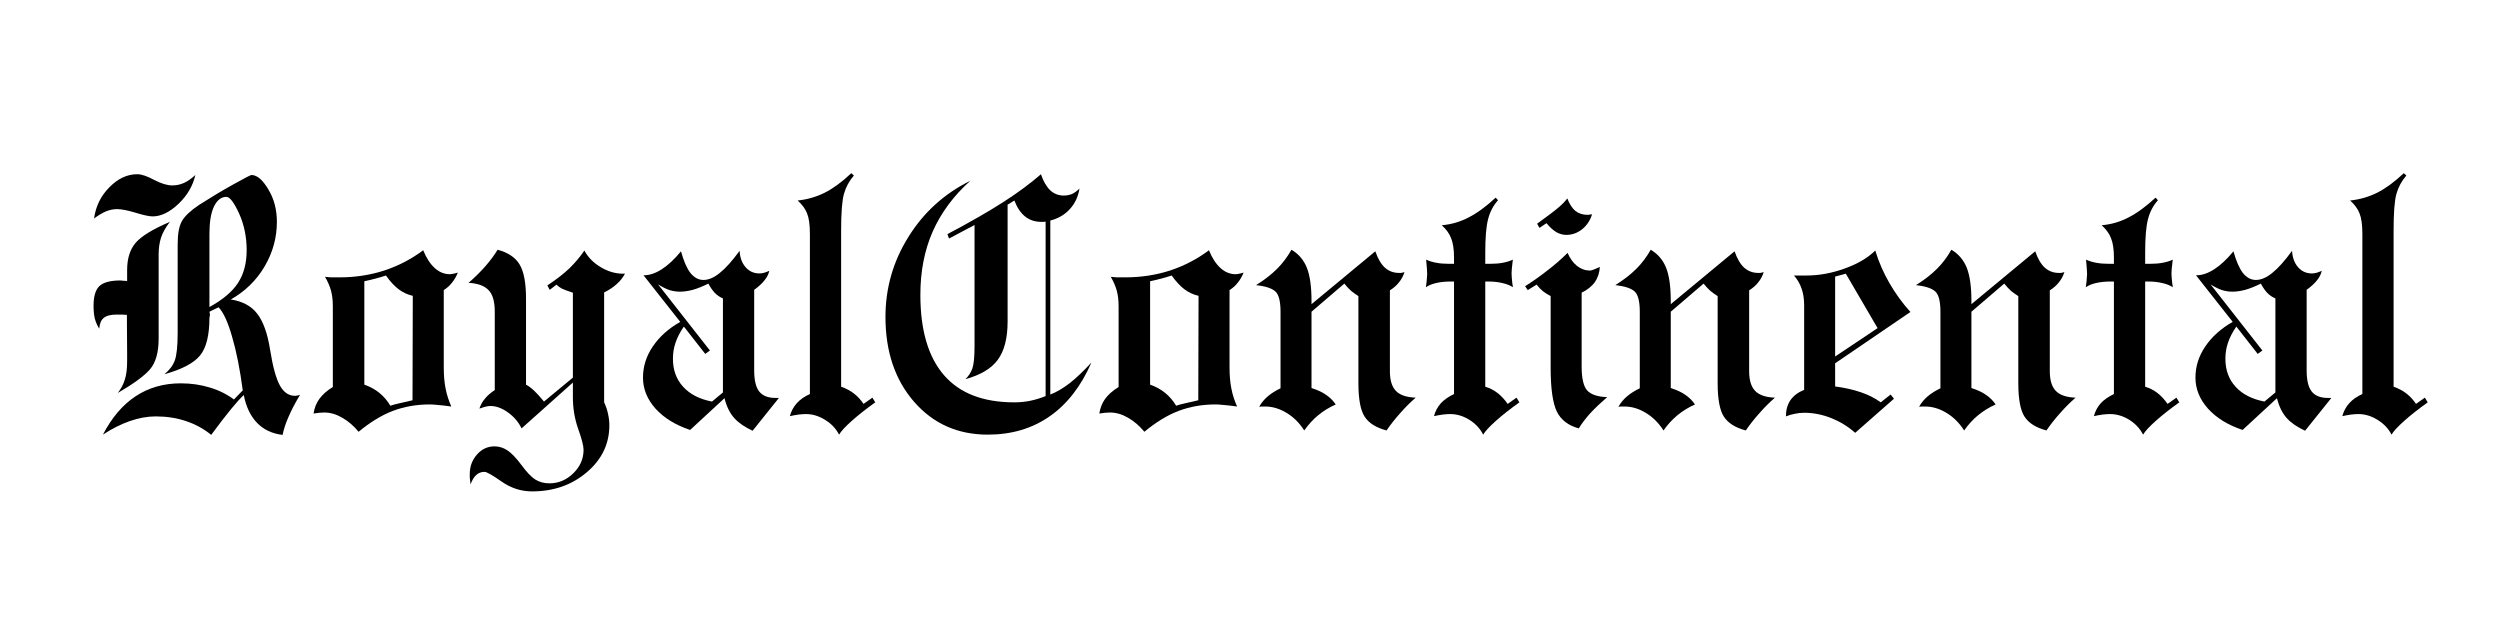 <svg xmlns="http://www.w3.org/2000/svg" xmlns:xlink="http://www.w3.org/1999/xlink" width="200" zoomAndPan="magnify" viewBox="0 0 150 37.5" height="50" preserveAspectRatio="xMidYMid meet" version="1.0"><defs><g/></defs><g fill="#000000" fill-opacity="1"><g transform="translate(4.722, 25.5)"><g><path d="M 7.844 -7.078 C 8.645 -7.516 9.219 -8 9.562 -8.531 C 9.906 -9.062 10.078 -9.711 10.078 -10.484 C 10.078 -11.285 9.926 -12.02 9.625 -12.688 C 9.32 -13.352 9.066 -13.688 8.859 -13.688 C 8.547 -13.688 8.297 -13.488 8.109 -13.094 C 7.93 -12.707 7.844 -12.164 7.844 -11.469 Z M 1.453 0.578 C 1.984 -0.441 2.633 -1.207 3.406 -1.719 C 4.188 -2.238 5.094 -2.5 6.125 -2.5 C 6.75 -2.5 7.328 -2.414 7.859 -2.25 C 8.398 -2.094 8.883 -1.852 9.312 -1.531 L 9.844 -2.078 C 9.676 -3.348 9.461 -4.422 9.203 -5.297 C 8.953 -6.18 8.68 -6.77 8.391 -7.062 L 7.844 -6.797 C 7.852 -6.773 7.859 -6.75 7.859 -6.719 C 7.867 -6.695 7.875 -6.664 7.875 -6.625 C 7.875 -6.582 7.867 -6.539 7.859 -6.5 C 7.848 -6.457 7.844 -6.438 7.844 -6.438 C 7.844 -5.383 7.656 -4.629 7.281 -4.172 C 6.906 -3.711 6.191 -3.336 5.141 -3.047 C 5.441 -3.285 5.648 -3.562 5.766 -3.875 C 5.879 -4.188 5.938 -4.738 5.938 -5.531 L 5.938 -10.844 C 5.938 -11.477 6.023 -11.945 6.203 -12.25 C 6.379 -12.551 6.719 -12.867 7.219 -13.203 C 7.914 -13.648 8.602 -14.062 9.281 -14.438 C 9.957 -14.812 10.316 -15 10.359 -15 C 10.703 -15 11.039 -14.711 11.375 -14.141 C 11.719 -13.578 11.891 -12.926 11.891 -12.188 C 11.891 -11.238 11.645 -10.348 11.156 -9.516 C 10.664 -8.68 9.988 -8.02 9.125 -7.531 C 9.82 -7.426 10.348 -7.145 10.703 -6.688 C 11.066 -6.227 11.328 -5.504 11.484 -4.516 C 11.648 -3.484 11.848 -2.766 12.078 -2.359 C 12.305 -1.953 12.609 -1.75 12.984 -1.75 C 13.016 -1.75 13.055 -1.754 13.109 -1.766 C 13.16 -1.773 13.219 -1.789 13.281 -1.812 C 13 -1.344 12.77 -0.906 12.594 -0.5 C 12.414 -0.094 12.297 0.27 12.234 0.594 C 11.609 0.52 11.098 0.281 10.703 -0.125 C 10.305 -0.539 10.039 -1.098 9.906 -1.797 C 9.531 -1.461 8.891 -0.68 7.984 0.547 L 7.953 0.594 C 7.504 0.227 7 -0.047 6.438 -0.234 C 5.883 -0.422 5.281 -0.516 4.625 -0.516 C 4.125 -0.516 3.602 -0.422 3.062 -0.234 C 2.531 -0.047 1.992 0.223 1.453 0.578 Z M 0.922 -12.391 C 1.023 -13.129 1.332 -13.754 1.844 -14.266 C 2.352 -14.785 2.91 -15.047 3.516 -15.047 C 3.773 -15.047 4.113 -14.93 4.531 -14.703 C 4.957 -14.484 5.316 -14.375 5.609 -14.375 C 5.859 -14.375 6.086 -14.422 6.297 -14.516 C 6.516 -14.609 6.75 -14.77 7 -15 C 6.852 -14.352 6.516 -13.773 5.984 -13.266 C 5.453 -12.766 4.938 -12.516 4.438 -12.516 C 4.238 -12.516 3.898 -12.586 3.422 -12.734 C 2.941 -12.879 2.566 -12.953 2.297 -12.953 C 2.078 -12.953 1.852 -12.906 1.625 -12.812 C 1.406 -12.719 1.172 -12.578 0.922 -12.391 Z M 4.797 -5.188 C 4.797 -4.363 4.625 -3.75 4.281 -3.344 C 3.938 -2.945 3.289 -2.473 2.344 -1.922 C 2.539 -2.172 2.68 -2.438 2.766 -2.719 C 2.859 -3 2.906 -3.375 2.906 -3.844 L 2.906 -4.266 L 2.891 -6.609 C 2.785 -6.617 2.68 -6.625 2.578 -6.625 C 2.484 -6.625 2.379 -6.625 2.266 -6.625 C 1.91 -6.625 1.656 -6.555 1.5 -6.422 C 1.344 -6.297 1.254 -6.082 1.234 -5.781 C 1.117 -5.957 1.031 -6.156 0.969 -6.375 C 0.914 -6.602 0.891 -6.863 0.891 -7.156 C 0.891 -7.707 1.004 -8.098 1.234 -8.328 C 1.473 -8.555 1.895 -8.672 2.5 -8.672 C 2.551 -8.672 2.609 -8.664 2.672 -8.656 C 2.742 -8.656 2.82 -8.648 2.906 -8.641 L 2.906 -9.297 C 2.906 -9.992 3.078 -10.539 3.422 -10.938 C 3.766 -11.332 4.445 -11.75 5.469 -12.188 C 5.207 -11.844 5.031 -11.523 4.938 -11.234 C 4.844 -10.941 4.797 -10.609 4.797 -10.234 Z M 4.797 -5.188 "/></g></g></g><g fill="#000000" fill-opacity="1"><g transform="translate(18.298, 25.5)"><g><path d="M 3.562 -2.422 C 3.914 -2.297 4.219 -2.129 4.469 -1.922 C 4.727 -1.711 4.945 -1.457 5.125 -1.156 C 5.27 -1.207 5.441 -1.254 5.641 -1.297 C 5.836 -1.348 6.109 -1.41 6.453 -1.484 L 6.469 -7.75 C 6.156 -7.82 5.875 -7.953 5.625 -8.141 C 5.375 -8.328 5.117 -8.602 4.859 -8.969 C 4.773 -8.945 4.656 -8.91 4.5 -8.859 C 4.082 -8.742 3.77 -8.664 3.562 -8.625 Z M 0.516 -0.688 C 0.566 -1.02 0.68 -1.312 0.859 -1.562 C 1.047 -1.82 1.316 -2.062 1.672 -2.281 L 1.672 -7.141 C 1.672 -7.492 1.633 -7.801 1.562 -8.062 C 1.488 -8.332 1.367 -8.609 1.203 -8.891 C 1.305 -8.879 1.422 -8.867 1.547 -8.859 C 1.672 -8.859 1.848 -8.859 2.078 -8.859 C 3.004 -8.859 3.895 -8.992 4.75 -9.266 C 5.602 -9.547 6.383 -9.953 7.094 -10.484 C 7.281 -10.023 7.508 -9.672 7.781 -9.422 C 8.051 -9.172 8.359 -9.047 8.703 -9.047 C 8.766 -9.047 8.879 -9.066 9.047 -9.109 C 9.098 -9.129 9.141 -9.141 9.172 -9.141 C 9.078 -8.91 8.961 -8.711 8.828 -8.547 C 8.703 -8.379 8.535 -8.227 8.328 -8.094 L 8.328 -3.453 C 8.328 -2.984 8.363 -2.562 8.438 -2.188 C 8.508 -1.82 8.625 -1.461 8.781 -1.109 C 8.414 -1.16 8.141 -1.191 7.953 -1.203 C 7.773 -1.223 7.617 -1.234 7.484 -1.234 C 6.691 -1.234 5.953 -1.102 5.266 -0.844 C 4.586 -0.582 3.906 -0.164 3.219 0.406 C 2.914 0.039 2.586 -0.238 2.234 -0.438 C 1.879 -0.645 1.52 -0.75 1.156 -0.75 C 1.062 -0.75 0.961 -0.742 0.859 -0.734 C 0.754 -0.723 0.641 -0.707 0.516 -0.688 Z M 0.516 -0.688 "/></g></g></g><g fill="#000000" fill-opacity="1"><g transform="translate(28.014, 25.5)"><g><path d="M 7.047 -10.469 C 7.266 -10.062 7.594 -9.727 8.031 -9.469 C 8.469 -9.207 8.914 -9.078 9.375 -9.078 L 9.484 -9.078 C 9.348 -8.828 9.176 -8.613 8.969 -8.438 C 8.77 -8.258 8.523 -8.098 8.234 -7.953 L 8.234 -1.359 C 8.348 -1.117 8.426 -0.883 8.469 -0.656 C 8.52 -0.438 8.547 -0.211 8.547 0.016 C 8.547 1.129 8.098 2.066 7.203 2.828 C 6.305 3.598 5.207 3.984 3.906 3.984 C 3.25 3.984 2.641 3.785 2.078 3.391 C 1.523 3.004 1.188 2.812 1.062 2.812 C 0.875 2.812 0.711 2.867 0.578 2.984 C 0.441 3.098 0.32 3.289 0.219 3.562 C 0.195 3.375 0.18 3.238 0.172 3.156 C 0.172 3.07 0.172 3 0.172 2.938 C 0.172 2.488 0.316 2.098 0.609 1.766 C 0.898 1.441 1.25 1.281 1.656 1.281 C 1.926 1.281 2.18 1.359 2.422 1.516 C 2.672 1.68 2.953 1.973 3.266 2.391 C 3.578 2.816 3.852 3.109 4.094 3.266 C 4.344 3.422 4.629 3.5 4.953 3.5 C 5.492 3.5 5.969 3.301 6.375 2.906 C 6.789 2.508 7 2.035 7 1.484 C 7 1.254 6.891 0.832 6.672 0.219 C 6.461 -0.383 6.359 -1.016 6.359 -1.672 L 6.359 -2.547 L 3.281 0.203 C 3.094 -0.18 2.82 -0.5 2.469 -0.75 C 2.113 -1.008 1.758 -1.141 1.406 -1.141 C 1.332 -1.141 1.25 -1.129 1.156 -1.109 C 1.062 -1.086 0.926 -1.047 0.75 -0.984 C 0.832 -1.223 0.945 -1.426 1.094 -1.594 C 1.238 -1.77 1.43 -1.938 1.672 -2.094 L 1.672 -6.797 C 1.672 -7.41 1.547 -7.844 1.297 -8.094 C 1.055 -8.352 0.656 -8.5 0.094 -8.531 L 0.172 -8.594 C 0.891 -9.227 1.445 -9.867 1.844 -10.516 C 2.469 -10.348 2.906 -10.055 3.156 -9.641 C 3.414 -9.223 3.547 -8.539 3.547 -7.594 L 3.547 -2.422 C 3.703 -2.336 3.863 -2.219 4.031 -2.062 C 4.195 -1.906 4.395 -1.688 4.625 -1.406 L 6.359 -2.844 L 6.359 -7.938 C 6.047 -8.039 5.82 -8.125 5.688 -8.188 C 5.562 -8.258 5.457 -8.336 5.375 -8.422 L 4.969 -8.109 L 4.828 -8.375 C 5.348 -8.719 5.785 -9.055 6.141 -9.391 C 6.492 -9.734 6.797 -10.094 7.047 -10.469 Z M 7.047 -10.469 "/></g></g></g><g fill="#000000" fill-opacity="1"><g transform="translate(37.876, 25.5)"><g><path d="M 5.5 -1.953 L 5.5 -7.594 C 5.312 -7.676 5.148 -7.785 5.016 -7.922 C 4.879 -8.066 4.75 -8.254 4.625 -8.484 C 4.289 -8.316 3.977 -8.191 3.688 -8.109 C 3.406 -8.035 3.148 -8 2.922 -8 C 2.711 -8 2.504 -8.031 2.297 -8.094 C 2.086 -8.164 1.859 -8.281 1.609 -8.438 L 4.719 -4.469 L 4.438 -4.266 L 3.156 -5.906 C 2.926 -5.57 2.758 -5.25 2.656 -4.938 C 2.551 -4.633 2.5 -4.312 2.5 -3.969 C 2.5 -3.301 2.703 -2.742 3.109 -2.297 C 3.516 -1.848 4.094 -1.551 4.844 -1.406 Z M 5.594 -1.609 L 3.531 0.297 C 2.656 0.004 1.961 -0.422 1.453 -0.984 C 0.953 -1.547 0.703 -2.164 0.703 -2.844 C 0.703 -3.508 0.898 -4.133 1.297 -4.719 C 1.691 -5.301 2.238 -5.789 2.938 -6.188 L 0.734 -8.984 L 0.766 -8.984 C 1.098 -8.984 1.453 -9.102 1.828 -9.344 C 2.203 -9.582 2.586 -9.941 2.984 -10.422 C 3.141 -9.848 3.328 -9.414 3.547 -9.125 C 3.773 -8.844 4.035 -8.703 4.328 -8.703 C 4.641 -8.703 4.969 -8.844 5.312 -9.125 C 5.664 -9.406 6.062 -9.848 6.5 -10.453 C 6.52 -10.047 6.641 -9.719 6.859 -9.469 C 7.078 -9.219 7.352 -9.094 7.688 -9.094 C 7.75 -9.094 7.832 -9.102 7.938 -9.125 C 8.051 -9.156 8.164 -9.195 8.281 -9.25 C 8.238 -9.051 8.145 -8.863 8 -8.688 C 7.863 -8.508 7.656 -8.316 7.375 -8.109 L 7.375 -3.281 C 7.375 -2.695 7.473 -2.273 7.672 -2.016 C 7.879 -1.754 8.203 -1.625 8.641 -1.625 L 8.859 -1.625 L 7.281 0.344 C 6.82 0.133 6.457 -0.113 6.188 -0.406 C 5.914 -0.707 5.719 -1.109 5.594 -1.609 Z M 5.594 -1.609 "/></g></g></g><g fill="#000000" fill-opacity="1"><g transform="translate(46.906, 25.5)"><g><path d="M 0.484 -0.531 C 0.566 -0.832 0.707 -1.094 0.906 -1.312 C 1.102 -1.531 1.363 -1.711 1.688 -1.859 L 1.688 -11.469 C 1.688 -12.02 1.629 -12.43 1.516 -12.703 C 1.41 -12.973 1.223 -13.227 0.953 -13.469 C 1.535 -13.531 2.078 -13.688 2.578 -13.938 C 3.086 -14.195 3.617 -14.586 4.172 -15.109 L 4.328 -14.969 C 4.047 -14.645 3.848 -14.281 3.734 -13.875 C 3.617 -13.469 3.562 -12.734 3.562 -11.672 L 3.562 -2.297 C 3.863 -2.191 4.117 -2.055 4.328 -1.891 C 4.547 -1.723 4.738 -1.516 4.906 -1.266 L 5.438 -1.641 L 5.609 -1.359 C 5.055 -0.961 4.586 -0.594 4.203 -0.25 C 3.816 0.094 3.562 0.367 3.438 0.578 C 3.25 0.211 2.969 -0.082 2.594 -0.312 C 2.227 -0.539 1.848 -0.656 1.453 -0.656 C 1.316 -0.656 1.164 -0.645 1 -0.625 C 0.832 -0.602 0.66 -0.57 0.484 -0.531 Z M 0.484 -0.531 "/></g></g></g><g fill="#000000" fill-opacity="1"><g transform="translate(52.128, 25.5)"><g><path d="M 5.797 -2.75 C 5.992 -2.938 6.133 -3.156 6.219 -3.406 C 6.301 -3.656 6.344 -4.098 6.344 -4.734 L 6.344 -12 L 4.812 -11.188 L 4.719 -11.453 C 6.094 -12.18 7.219 -12.828 8.094 -13.391 C 8.977 -13.961 9.723 -14.516 10.328 -15.047 C 10.473 -14.617 10.66 -14.297 10.891 -14.078 C 11.117 -13.867 11.391 -13.766 11.703 -13.766 C 11.867 -13.766 12.031 -13.797 12.188 -13.859 C 12.344 -13.93 12.492 -14.039 12.641 -14.188 C 12.566 -13.707 12.375 -13.297 12.062 -12.953 C 11.758 -12.617 11.367 -12.391 10.891 -12.266 L 10.891 -1.828 C 11.266 -1.973 11.656 -2.203 12.062 -2.516 C 12.469 -2.836 12.898 -3.25 13.359 -3.75 C 12.734 -2.32 11.895 -1.242 10.844 -0.516 C 9.801 0.211 8.566 0.578 7.141 0.578 C 5.336 0.578 3.863 -0.078 2.719 -1.391 C 1.57 -2.711 1 -4.41 1 -6.484 C 1 -8.211 1.457 -9.812 2.375 -11.281 C 3.289 -12.758 4.531 -13.883 6.094 -14.656 C 5.082 -13.75 4.328 -12.727 3.828 -11.594 C 3.336 -10.469 3.094 -9.207 3.094 -7.812 C 3.094 -5.688 3.566 -4.078 4.516 -2.984 C 5.461 -1.898 6.867 -1.359 8.734 -1.359 C 9.066 -1.359 9.383 -1.391 9.688 -1.453 C 9.988 -1.516 10.297 -1.609 10.609 -1.734 L 10.609 -12.203 C 10.578 -12.203 10.539 -12.195 10.5 -12.188 C 10.469 -12.188 10.422 -12.188 10.359 -12.188 C 9.984 -12.188 9.66 -12.289 9.391 -12.5 C 9.117 -12.719 8.898 -13.039 8.734 -13.469 L 8.328 -13.219 L 8.328 -6.203 C 8.328 -5.203 8.129 -4.438 7.734 -3.906 C 7.348 -3.383 6.703 -3 5.797 -2.75 Z M 5.797 -2.75 "/></g></g></g><g fill="#000000" fill-opacity="1"><g transform="translate(65.444, 25.5)"><g><path d="M 3.562 -2.422 C 3.914 -2.297 4.219 -2.129 4.469 -1.922 C 4.727 -1.711 4.945 -1.457 5.125 -1.156 C 5.27 -1.207 5.441 -1.254 5.641 -1.297 C 5.836 -1.348 6.109 -1.41 6.453 -1.484 L 6.469 -7.75 C 6.156 -7.82 5.875 -7.953 5.625 -8.141 C 5.375 -8.328 5.117 -8.602 4.859 -8.969 C 4.773 -8.945 4.656 -8.91 4.5 -8.859 C 4.082 -8.742 3.77 -8.664 3.562 -8.625 Z M 0.516 -0.688 C 0.566 -1.02 0.68 -1.312 0.859 -1.562 C 1.047 -1.82 1.316 -2.062 1.672 -2.281 L 1.672 -7.141 C 1.672 -7.492 1.633 -7.801 1.562 -8.062 C 1.488 -8.332 1.367 -8.609 1.203 -8.891 C 1.305 -8.879 1.422 -8.867 1.547 -8.859 C 1.672 -8.859 1.848 -8.859 2.078 -8.859 C 3.004 -8.859 3.895 -8.992 4.75 -9.266 C 5.602 -9.547 6.383 -9.953 7.094 -10.484 C 7.281 -10.023 7.508 -9.672 7.781 -9.422 C 8.051 -9.172 8.359 -9.047 8.703 -9.047 C 8.766 -9.047 8.879 -9.066 9.047 -9.109 C 9.098 -9.129 9.141 -9.141 9.172 -9.141 C 9.078 -8.91 8.961 -8.711 8.828 -8.547 C 8.703 -8.379 8.535 -8.227 8.328 -8.094 L 8.328 -3.453 C 8.328 -2.984 8.363 -2.562 8.438 -2.188 C 8.508 -1.82 8.625 -1.461 8.781 -1.109 C 8.414 -1.16 8.141 -1.191 7.953 -1.203 C 7.773 -1.223 7.617 -1.234 7.484 -1.234 C 6.691 -1.234 5.953 -1.102 5.266 -0.844 C 4.586 -0.582 3.906 -0.164 3.219 0.406 C 2.914 0.039 2.586 -0.238 2.234 -0.438 C 1.879 -0.645 1.52 -0.75 1.156 -0.75 C 1.062 -0.75 0.961 -0.742 0.859 -0.734 C 0.754 -0.723 0.641 -0.707 0.516 -0.688 Z M 0.516 -0.688 "/></g></g></g><g fill="#000000" fill-opacity="1"><g transform="translate(75.16, 25.5)"><g><path d="M 3.094 0.328 C 2.812 -0.117 2.461 -0.469 2.047 -0.719 C 1.629 -0.977 1.195 -1.109 0.75 -1.109 C 0.656 -1.109 0.582 -1.109 0.531 -1.109 C 0.488 -1.109 0.441 -1.102 0.391 -1.094 C 0.523 -1.332 0.695 -1.539 0.906 -1.719 C 1.113 -1.895 1.367 -2.055 1.672 -2.203 L 1.672 -6.797 C 1.672 -7.41 1.57 -7.812 1.375 -8 C 1.176 -8.195 0.785 -8.328 0.203 -8.391 C 0.711 -8.711 1.133 -9.039 1.469 -9.375 C 1.801 -9.707 2.086 -10.086 2.328 -10.516 C 2.754 -10.266 3.062 -9.906 3.25 -9.438 C 3.438 -8.969 3.531 -8.301 3.531 -7.438 L 3.531 -7.25 L 7.359 -10.422 C 7.516 -9.973 7.707 -9.645 7.938 -9.438 C 8.176 -9.227 8.457 -9.125 8.781 -9.125 C 8.812 -9.125 8.852 -9.125 8.906 -9.125 C 8.957 -9.133 9.023 -9.148 9.109 -9.172 C 9.035 -8.941 8.926 -8.738 8.781 -8.562 C 8.645 -8.383 8.461 -8.223 8.234 -8.078 L 8.234 -3.234 C 8.234 -2.691 8.352 -2.297 8.594 -2.047 C 8.832 -1.797 9.227 -1.66 9.781 -1.641 C 9.457 -1.359 9.148 -1.051 8.859 -0.719 C 8.566 -0.395 8.289 -0.047 8.031 0.328 C 7.406 0.16 6.969 -0.113 6.719 -0.5 C 6.469 -0.883 6.344 -1.555 6.344 -2.516 L 6.344 -7.734 C 6.195 -7.828 6.051 -7.93 5.906 -8.047 C 5.77 -8.172 5.633 -8.316 5.5 -8.484 L 3.531 -6.797 L 3.531 -2.219 C 3.914 -2.094 4.211 -1.953 4.422 -1.797 C 4.641 -1.648 4.828 -1.461 4.984 -1.234 C 4.586 -1.055 4.234 -0.836 3.922 -0.578 C 3.617 -0.328 3.344 -0.023 3.094 0.328 Z M 3.094 0.328 "/></g></g></g><g fill="#000000" fill-opacity="1"><g transform="translate(85.022, 25.5)"><g><path d="M 1.016 -0.531 C 1.098 -0.832 1.234 -1.086 1.422 -1.297 C 1.609 -1.504 1.875 -1.691 2.219 -1.859 L 2.219 -8.609 L 2.031 -8.609 C 1.688 -8.609 1.391 -8.578 1.141 -8.516 C 0.898 -8.461 0.695 -8.379 0.531 -8.266 C 0.539 -8.359 0.555 -8.477 0.578 -8.625 C 0.598 -8.844 0.609 -8.984 0.609 -9.047 C 0.609 -9.141 0.602 -9.242 0.594 -9.359 C 0.582 -9.484 0.566 -9.672 0.547 -9.922 C 0.734 -9.836 0.938 -9.773 1.156 -9.734 C 1.383 -9.691 1.629 -9.672 1.891 -9.672 L 2.219 -9.672 L 2.219 -10.062 C 2.219 -10.539 2.16 -10.922 2.047 -11.203 C 1.941 -11.484 1.754 -11.742 1.484 -11.984 C 2.055 -12.035 2.594 -12.191 3.094 -12.453 C 3.602 -12.711 4.145 -13.109 4.719 -13.641 L 4.859 -13.484 C 4.578 -13.172 4.379 -12.797 4.266 -12.359 C 4.148 -11.922 4.094 -11.242 4.094 -10.328 L 4.094 -9.672 L 4.406 -9.672 C 4.676 -9.672 4.922 -9.691 5.141 -9.734 C 5.367 -9.773 5.57 -9.836 5.75 -9.922 C 5.75 -9.898 5.742 -9.859 5.734 -9.797 C 5.691 -9.461 5.672 -9.227 5.672 -9.094 C 5.672 -8.969 5.688 -8.766 5.719 -8.484 C 5.738 -8.391 5.75 -8.316 5.75 -8.266 C 5.582 -8.379 5.375 -8.461 5.125 -8.516 C 4.875 -8.578 4.586 -8.609 4.266 -8.609 L 4.094 -8.609 L 4.094 -2.297 C 4.375 -2.211 4.617 -2.086 4.828 -1.922 C 5.047 -1.754 5.25 -1.535 5.438 -1.266 L 5.969 -1.641 L 6.141 -1.359 C 5.586 -0.961 5.117 -0.594 4.734 -0.25 C 4.348 0.094 4.094 0.367 3.969 0.578 C 3.781 0.211 3.504 -0.082 3.141 -0.312 C 2.773 -0.539 2.391 -0.656 1.984 -0.656 C 1.848 -0.656 1.695 -0.645 1.531 -0.625 C 1.363 -0.602 1.191 -0.57 1.016 -0.531 Z M 1.016 -0.531 "/></g></g></g><g fill="#000000" fill-opacity="1"><g transform="translate(91.43, 25.5)"><g><path d="M 1.359 -12.109 L 0.938 -11.828 L 0.797 -12.078 C 1.43 -12.535 1.863 -12.863 2.094 -13.062 C 2.32 -13.258 2.492 -13.438 2.609 -13.594 C 2.742 -13.25 2.906 -13 3.094 -12.844 C 3.289 -12.688 3.539 -12.609 3.844 -12.609 C 3.863 -12.609 3.898 -12.613 3.953 -12.625 C 4.016 -12.633 4.062 -12.641 4.094 -12.641 C 3.977 -12.266 3.773 -11.961 3.484 -11.734 C 3.203 -11.516 2.891 -11.406 2.547 -11.406 C 2.348 -11.406 2.145 -11.461 1.938 -11.578 C 1.738 -11.703 1.547 -11.879 1.359 -12.109 Z M 3.297 0.203 C 2.672 0.035 2.234 -0.297 1.984 -0.797 C 1.734 -1.305 1.609 -2.188 1.609 -3.438 L 1.609 -7.734 C 1.43 -7.828 1.273 -7.926 1.141 -8.031 C 1.016 -8.133 0.891 -8.266 0.766 -8.422 L 0.234 -8.094 L 0.078 -8.328 C 0.535 -8.617 0.977 -8.93 1.406 -9.266 C 1.844 -9.598 2.25 -9.953 2.625 -10.328 C 2.77 -9.992 2.957 -9.734 3.188 -9.547 C 3.426 -9.359 3.688 -9.266 3.969 -9.266 C 4.008 -9.266 4.07 -9.281 4.156 -9.312 C 4.238 -9.344 4.375 -9.398 4.562 -9.484 C 4.539 -9.141 4.441 -8.836 4.266 -8.578 C 4.086 -8.328 3.82 -8.113 3.469 -7.938 L 3.469 -3.516 C 3.469 -2.805 3.578 -2.328 3.797 -2.078 C 4.023 -1.828 4.426 -1.691 5 -1.672 C 4.613 -1.336 4.273 -1.016 3.984 -0.703 C 3.703 -0.391 3.473 -0.086 3.297 0.203 Z M 3.297 0.203 "/></g></g></g><g fill="#000000" fill-opacity="1"><g transform="translate(96.715, 25.5)"><g><path d="M 3.094 0.328 C 2.812 -0.117 2.461 -0.469 2.047 -0.719 C 1.629 -0.977 1.195 -1.109 0.75 -1.109 C 0.656 -1.109 0.582 -1.109 0.531 -1.109 C 0.488 -1.109 0.441 -1.102 0.391 -1.094 C 0.523 -1.332 0.695 -1.539 0.906 -1.719 C 1.113 -1.895 1.367 -2.055 1.672 -2.203 L 1.672 -6.797 C 1.672 -7.41 1.57 -7.812 1.375 -8 C 1.176 -8.195 0.785 -8.328 0.203 -8.391 C 0.711 -8.711 1.133 -9.039 1.469 -9.375 C 1.801 -9.707 2.086 -10.086 2.328 -10.516 C 2.754 -10.266 3.062 -9.906 3.25 -9.438 C 3.438 -8.969 3.531 -8.301 3.531 -7.438 L 3.531 -7.25 L 7.359 -10.422 C 7.516 -9.973 7.707 -9.645 7.938 -9.438 C 8.176 -9.227 8.457 -9.125 8.781 -9.125 C 8.812 -9.125 8.852 -9.125 8.906 -9.125 C 8.957 -9.133 9.023 -9.148 9.109 -9.172 C 9.035 -8.941 8.926 -8.738 8.781 -8.562 C 8.645 -8.383 8.461 -8.223 8.234 -8.078 L 8.234 -3.234 C 8.234 -2.691 8.352 -2.297 8.594 -2.047 C 8.832 -1.797 9.227 -1.66 9.781 -1.641 C 9.457 -1.359 9.148 -1.051 8.859 -0.719 C 8.566 -0.395 8.289 -0.047 8.031 0.328 C 7.406 0.16 6.969 -0.113 6.719 -0.5 C 6.469 -0.883 6.344 -1.555 6.344 -2.516 L 6.344 -7.734 C 6.195 -7.828 6.051 -7.93 5.906 -8.047 C 5.77 -8.172 5.633 -8.316 5.5 -8.484 L 3.531 -6.797 L 3.531 -2.219 C 3.914 -2.094 4.211 -1.953 4.422 -1.797 C 4.641 -1.648 4.828 -1.461 4.984 -1.234 C 4.586 -1.055 4.234 -0.836 3.922 -0.578 C 3.617 -0.328 3.344 -0.023 3.094 0.328 Z M 3.094 0.328 "/></g></g></g><g fill="#000000" fill-opacity="1"><g transform="translate(106.577, 25.5)"><g><path d="M 4.172 -9.078 L 3.531 -8.906 L 3.531 -4.109 L 6.078 -5.812 Z M 0.578 -0.516 C 0.578 -0.891 0.664 -1.211 0.844 -1.484 C 1.031 -1.754 1.305 -1.961 1.672 -2.109 L 1.672 -7.188 C 1.672 -7.57 1.617 -7.906 1.516 -8.188 C 1.422 -8.469 1.27 -8.727 1.062 -8.969 L 1.797 -8.969 C 2.566 -8.969 3.336 -9.109 4.109 -9.391 C 4.891 -9.672 5.5 -10.031 5.938 -10.469 C 6.145 -9.789 6.43 -9.133 6.797 -8.5 C 7.16 -7.875 7.578 -7.301 8.047 -6.781 L 3.531 -3.703 L 3.531 -2.312 C 4.094 -2.238 4.602 -2.125 5.062 -1.969 C 5.531 -1.812 5.93 -1.609 6.266 -1.359 L 6.859 -1.828 L 7.062 -1.578 L 4.734 0.469 C 4.297 0.082 3.812 -0.211 3.281 -0.422 C 2.75 -0.629 2.211 -0.734 1.672 -0.734 C 1.473 -0.734 1.285 -0.711 1.109 -0.672 C 0.93 -0.641 0.754 -0.586 0.578 -0.516 Z M 0.578 -0.516 "/></g></g></g><g fill="#000000" fill-opacity="1"><g transform="translate(114.754, 25.5)"><g><path d="M 3.094 0.328 C 2.812 -0.117 2.461 -0.469 2.047 -0.719 C 1.629 -0.977 1.195 -1.109 0.75 -1.109 C 0.656 -1.109 0.582 -1.109 0.531 -1.109 C 0.488 -1.109 0.441 -1.102 0.391 -1.094 C 0.523 -1.332 0.695 -1.539 0.906 -1.719 C 1.113 -1.895 1.367 -2.055 1.672 -2.203 L 1.672 -6.797 C 1.672 -7.41 1.57 -7.812 1.375 -8 C 1.176 -8.195 0.785 -8.328 0.203 -8.391 C 0.711 -8.711 1.133 -9.039 1.469 -9.375 C 1.801 -9.707 2.086 -10.086 2.328 -10.516 C 2.754 -10.266 3.062 -9.906 3.25 -9.438 C 3.438 -8.969 3.531 -8.301 3.531 -7.438 L 3.531 -7.25 L 7.359 -10.422 C 7.516 -9.973 7.707 -9.645 7.938 -9.438 C 8.176 -9.227 8.457 -9.125 8.781 -9.125 C 8.812 -9.125 8.852 -9.125 8.906 -9.125 C 8.957 -9.133 9.023 -9.148 9.109 -9.172 C 9.035 -8.941 8.926 -8.738 8.781 -8.562 C 8.645 -8.383 8.461 -8.223 8.234 -8.078 L 8.234 -3.234 C 8.234 -2.691 8.352 -2.297 8.594 -2.047 C 8.832 -1.797 9.227 -1.66 9.781 -1.641 C 9.457 -1.359 9.148 -1.051 8.859 -0.719 C 8.566 -0.395 8.289 -0.047 8.031 0.328 C 7.406 0.16 6.969 -0.113 6.719 -0.5 C 6.469 -0.883 6.344 -1.555 6.344 -2.516 L 6.344 -7.734 C 6.195 -7.828 6.051 -7.93 5.906 -8.047 C 5.77 -8.172 5.633 -8.316 5.5 -8.484 L 3.531 -6.797 L 3.531 -2.219 C 3.914 -2.094 4.211 -1.953 4.422 -1.797 C 4.641 -1.648 4.828 -1.461 4.984 -1.234 C 4.586 -1.055 4.234 -0.836 3.922 -0.578 C 3.617 -0.328 3.344 -0.023 3.094 0.328 Z M 3.094 0.328 "/></g></g></g><g fill="#000000" fill-opacity="1"><g transform="translate(124.616, 25.5)"><g><path d="M 1.016 -0.531 C 1.098 -0.832 1.234 -1.086 1.422 -1.297 C 1.609 -1.504 1.875 -1.691 2.219 -1.859 L 2.219 -8.609 L 2.031 -8.609 C 1.688 -8.609 1.391 -8.578 1.141 -8.516 C 0.898 -8.461 0.695 -8.379 0.531 -8.266 C 0.539 -8.359 0.555 -8.477 0.578 -8.625 C 0.598 -8.844 0.609 -8.984 0.609 -9.047 C 0.609 -9.141 0.602 -9.242 0.594 -9.359 C 0.582 -9.484 0.566 -9.672 0.547 -9.922 C 0.734 -9.836 0.938 -9.773 1.156 -9.734 C 1.383 -9.691 1.629 -9.672 1.891 -9.672 L 2.219 -9.672 L 2.219 -10.062 C 2.219 -10.539 2.16 -10.922 2.047 -11.203 C 1.941 -11.484 1.754 -11.742 1.484 -11.984 C 2.055 -12.035 2.594 -12.191 3.094 -12.453 C 3.602 -12.711 4.145 -13.109 4.719 -13.641 L 4.859 -13.484 C 4.578 -13.172 4.379 -12.797 4.266 -12.359 C 4.148 -11.922 4.094 -11.242 4.094 -10.328 L 4.094 -9.672 L 4.406 -9.672 C 4.676 -9.672 4.922 -9.691 5.141 -9.734 C 5.367 -9.773 5.57 -9.836 5.75 -9.922 C 5.75 -9.898 5.742 -9.859 5.734 -9.797 C 5.691 -9.461 5.672 -9.227 5.672 -9.094 C 5.672 -8.969 5.688 -8.766 5.719 -8.484 C 5.738 -8.391 5.75 -8.316 5.75 -8.266 C 5.582 -8.379 5.375 -8.461 5.125 -8.516 C 4.875 -8.578 4.586 -8.609 4.266 -8.609 L 4.094 -8.609 L 4.094 -2.297 C 4.375 -2.211 4.617 -2.086 4.828 -1.922 C 5.047 -1.754 5.25 -1.535 5.438 -1.266 L 5.969 -1.641 L 6.141 -1.359 C 5.586 -0.961 5.117 -0.594 4.734 -0.25 C 4.348 0.094 4.094 0.367 3.969 0.578 C 3.781 0.211 3.504 -0.082 3.141 -0.312 C 2.773 -0.539 2.391 -0.656 1.984 -0.656 C 1.848 -0.656 1.695 -0.645 1.531 -0.625 C 1.363 -0.602 1.191 -0.57 1.016 -0.531 Z M 1.016 -0.531 "/></g></g></g><g fill="#000000" fill-opacity="1"><g transform="translate(131.024, 25.5)"><g><path d="M 5.5 -1.953 L 5.5 -7.594 C 5.312 -7.676 5.148 -7.785 5.016 -7.922 C 4.879 -8.066 4.75 -8.254 4.625 -8.484 C 4.289 -8.316 3.977 -8.191 3.688 -8.109 C 3.406 -8.035 3.148 -8 2.922 -8 C 2.711 -8 2.504 -8.031 2.297 -8.094 C 2.086 -8.164 1.859 -8.281 1.609 -8.438 L 4.719 -4.469 L 4.438 -4.266 L 3.156 -5.906 C 2.926 -5.57 2.758 -5.25 2.656 -4.938 C 2.551 -4.633 2.5 -4.312 2.5 -3.969 C 2.5 -3.301 2.703 -2.742 3.109 -2.297 C 3.516 -1.848 4.094 -1.551 4.844 -1.406 Z M 5.594 -1.609 L 3.531 0.297 C 2.656 0.004 1.961 -0.422 1.453 -0.984 C 0.953 -1.547 0.703 -2.164 0.703 -2.844 C 0.703 -3.508 0.898 -4.133 1.297 -4.719 C 1.691 -5.301 2.238 -5.789 2.938 -6.188 L 0.734 -8.984 L 0.766 -8.984 C 1.098 -8.984 1.453 -9.102 1.828 -9.344 C 2.203 -9.582 2.586 -9.941 2.984 -10.422 C 3.141 -9.848 3.328 -9.414 3.547 -9.125 C 3.773 -8.844 4.035 -8.703 4.328 -8.703 C 4.641 -8.703 4.969 -8.844 5.312 -9.125 C 5.664 -9.406 6.062 -9.848 6.5 -10.453 C 6.52 -10.047 6.641 -9.719 6.859 -9.469 C 7.078 -9.219 7.352 -9.094 7.688 -9.094 C 7.75 -9.094 7.832 -9.102 7.938 -9.125 C 8.051 -9.156 8.164 -9.195 8.281 -9.25 C 8.238 -9.051 8.145 -8.863 8 -8.688 C 7.863 -8.508 7.656 -8.316 7.375 -8.109 L 7.375 -3.281 C 7.375 -2.695 7.473 -2.273 7.672 -2.016 C 7.879 -1.754 8.203 -1.625 8.641 -1.625 L 8.859 -1.625 L 7.281 0.344 C 6.82 0.133 6.457 -0.113 6.188 -0.406 C 5.914 -0.707 5.719 -1.109 5.594 -1.609 Z M 5.594 -1.609 "/></g></g></g><g fill="#000000" fill-opacity="1"><g transform="translate(140.054, 25.5)"><g><path d="M 0.484 -0.531 C 0.566 -0.832 0.707 -1.094 0.906 -1.312 C 1.102 -1.531 1.363 -1.711 1.688 -1.859 L 1.688 -11.469 C 1.688 -12.02 1.629 -12.43 1.516 -12.703 C 1.41 -12.973 1.223 -13.227 0.953 -13.469 C 1.535 -13.531 2.078 -13.688 2.578 -13.938 C 3.086 -14.195 3.617 -14.586 4.172 -15.109 L 4.328 -14.969 C 4.047 -14.645 3.848 -14.281 3.734 -13.875 C 3.617 -13.469 3.562 -12.734 3.562 -11.672 L 3.562 -2.297 C 3.863 -2.191 4.117 -2.055 4.328 -1.891 C 4.547 -1.723 4.738 -1.516 4.906 -1.266 L 5.438 -1.641 L 5.609 -1.359 C 5.055 -0.961 4.586 -0.594 4.203 -0.25 C 3.816 0.094 3.562 0.367 3.438 0.578 C 3.25 0.211 2.969 -0.082 2.594 -0.312 C 2.227 -0.539 1.848 -0.656 1.453 -0.656 C 1.316 -0.656 1.164 -0.645 1 -0.625 C 0.832 -0.602 0.66 -0.57 0.484 -0.531 Z M 0.484 -0.531 "/></g></g></g></svg>